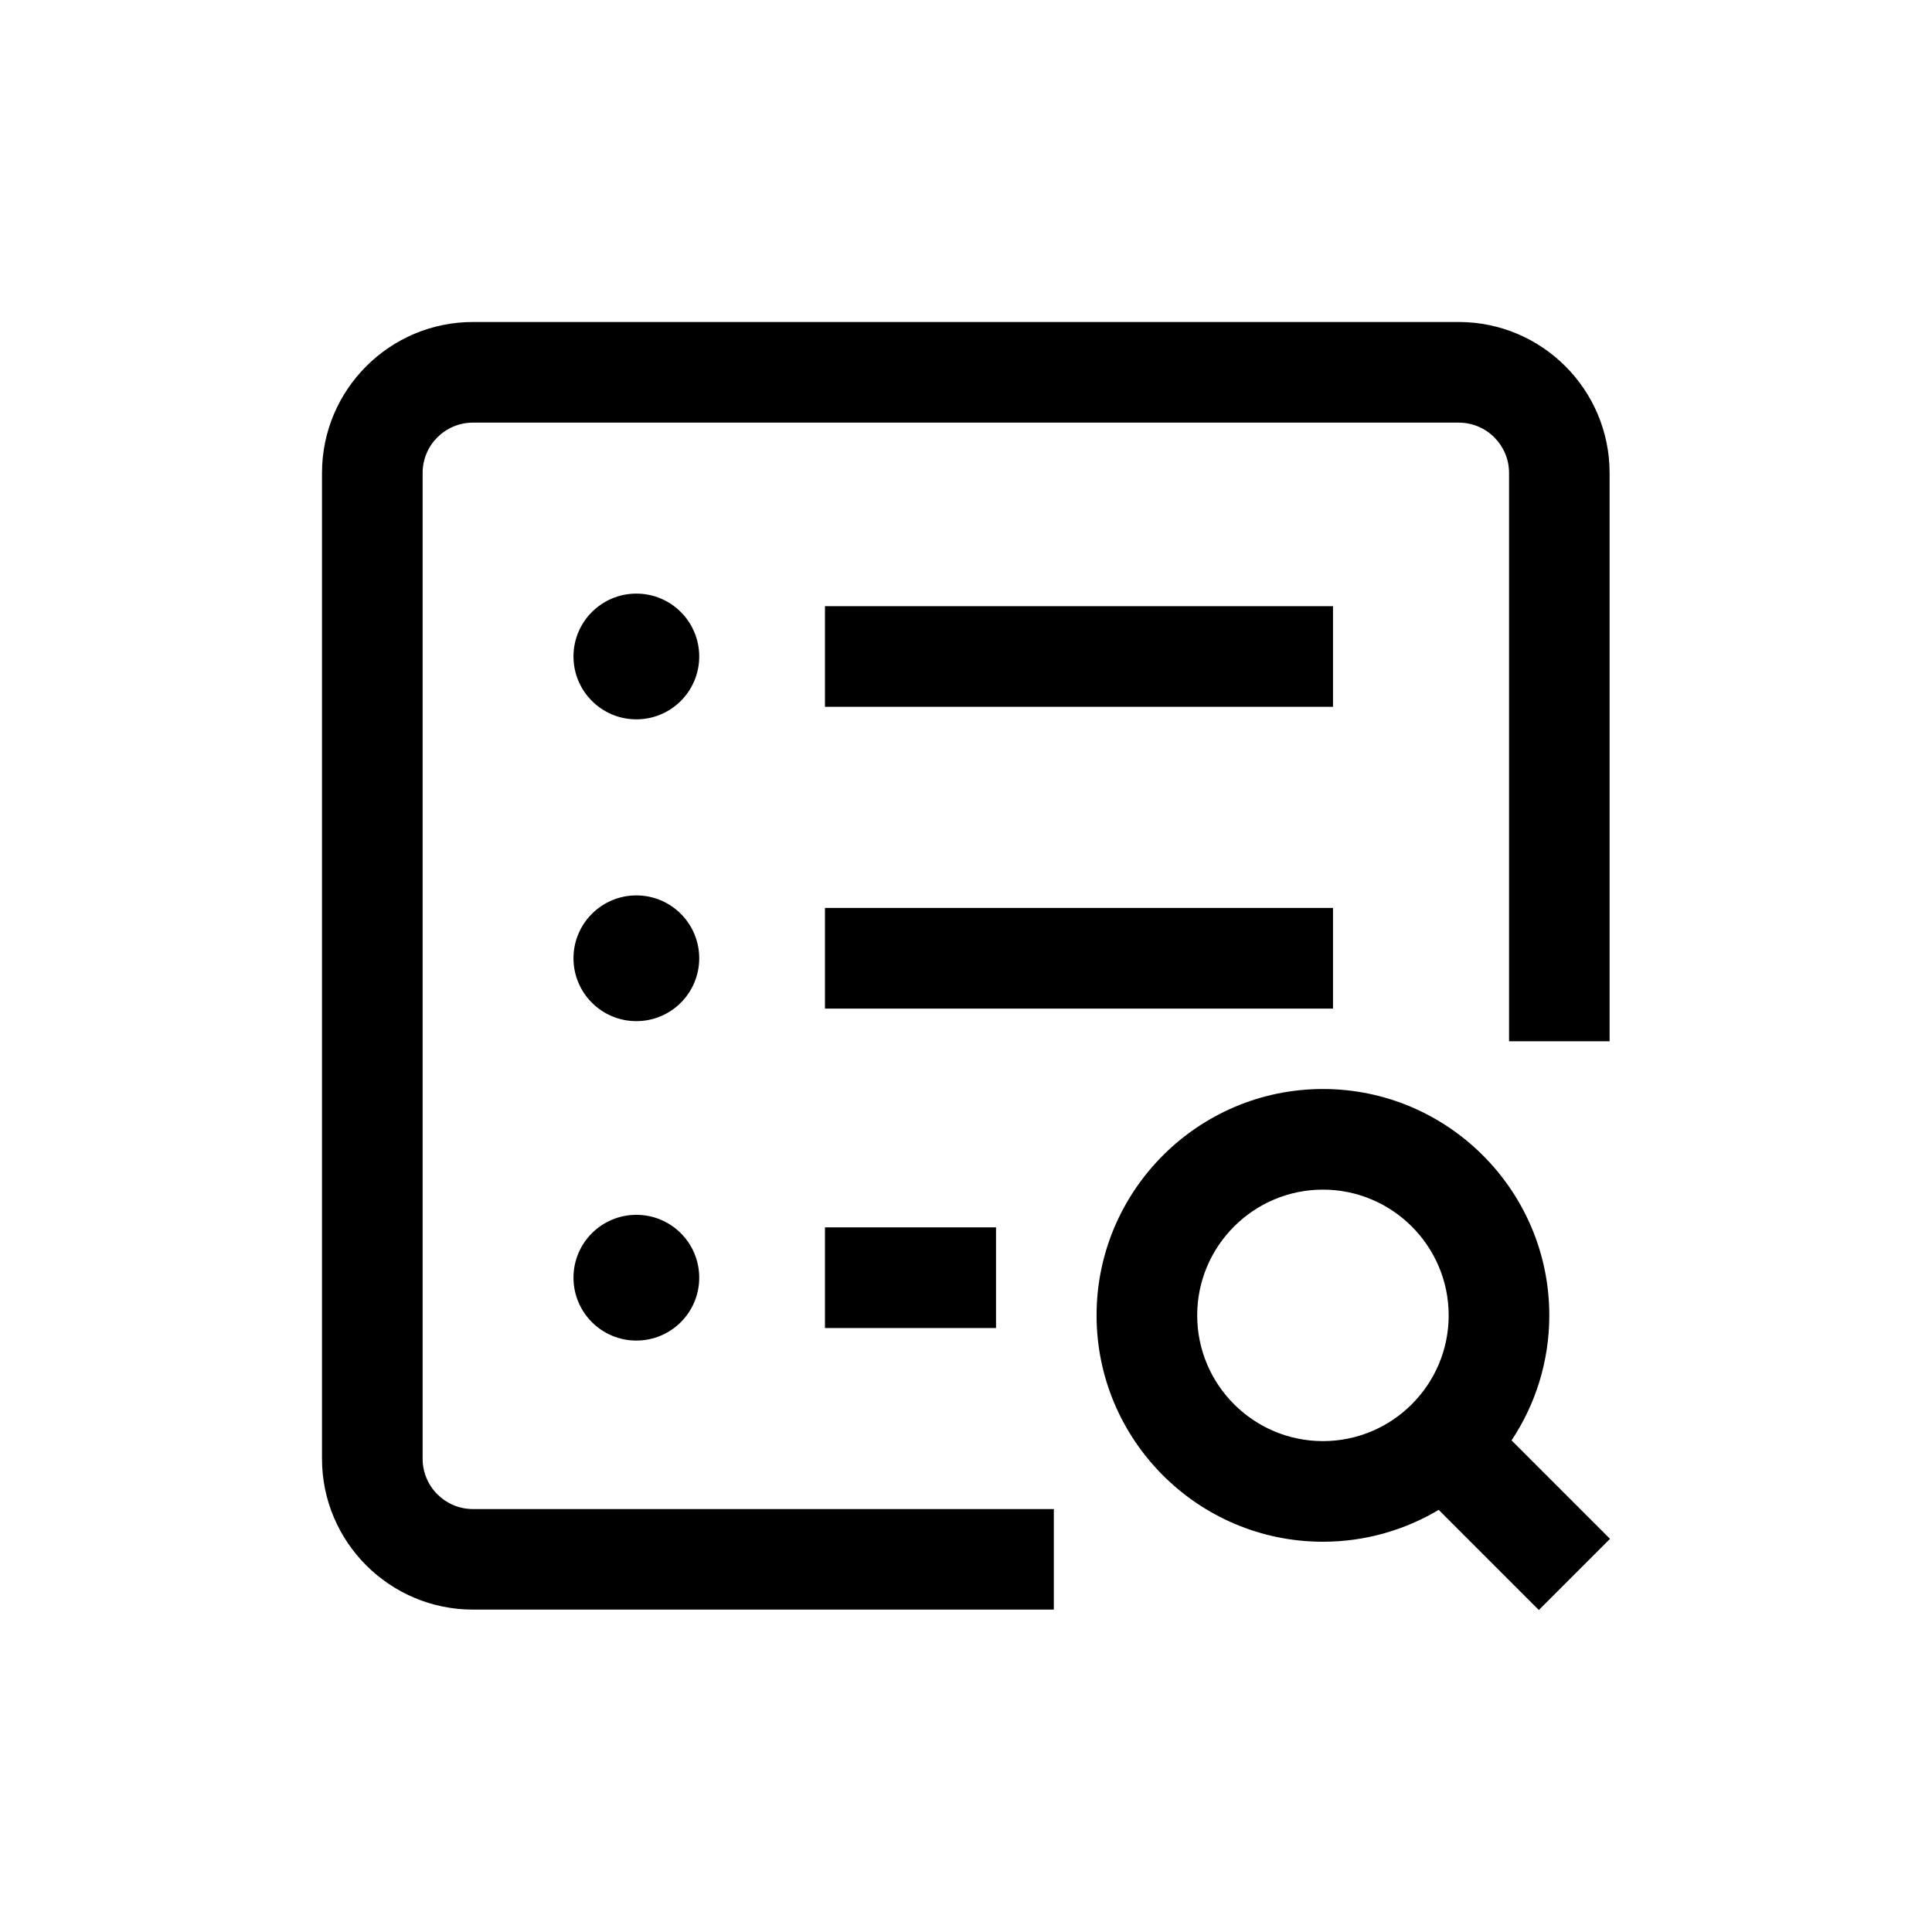 <svg width="24" height="24" viewBox="0 0 24 24" fill="none" xmlns="http://www.w3.org/2000/svg">
<path d="M10.248 15.247H12.373V16.497H10.248V15.247ZM7.905 15.091C7.474 15.091 7.124 15.44 7.124 15.872C7.124 16.303 7.474 16.653 7.905 16.653C8.337 16.653 8.686 16.303 8.686 15.872C8.686 15.44 8.337 15.091 7.905 15.091ZM16.559 11.279H10.248V12.529H16.559V11.279ZM7.905 11.123C7.474 11.123 7.124 11.473 7.124 11.904C7.124 12.335 7.474 12.685 7.905 12.685C8.337 12.685 8.686 12.335 8.686 11.904C8.686 11.473 8.337 11.123 7.905 11.123ZM16.559 7.53H10.248V8.78H16.559V7.53ZM7.905 7.374C7.474 7.374 7.124 7.724 7.124 8.155C7.124 8.586 7.474 8.936 7.905 8.936C8.337 8.936 8.686 8.586 8.686 8.155C8.686 7.724 8.337 7.374 7.905 7.374ZM5.25 18.121V5.875C5.25 5.53 5.53 5.25 5.875 5.25H18.121C18.466 5.25 18.746 5.53 18.746 5.875V12.935H19.995V5.875C19.995 4.841 19.155 4 18.121 4H5.875C4.841 4 4 4.841 4 5.875V18.121C4 19.155 4.841 19.995 5.875 19.995H13.091V18.746H5.875C5.53 18.746 5.25 18.466 5.25 18.121ZM19.116 20L17.872 18.756C17.451 19.007 16.959 19.152 16.434 19.152C14.884 19.152 13.622 17.891 13.622 16.34C13.622 14.79 14.884 13.528 16.434 13.528C17.984 13.528 19.246 14.79 19.246 16.34C19.246 16.914 19.073 17.448 18.777 17.893L20 19.116L19.116 20ZM16.434 17.902C17.295 17.902 17.996 17.202 17.996 16.34C17.996 15.479 17.295 14.778 16.434 14.778C15.573 14.778 14.872 15.479 14.872 16.34C14.872 17.202 15.573 17.902 16.434 17.902Z" fill="black"/>
</svg>
